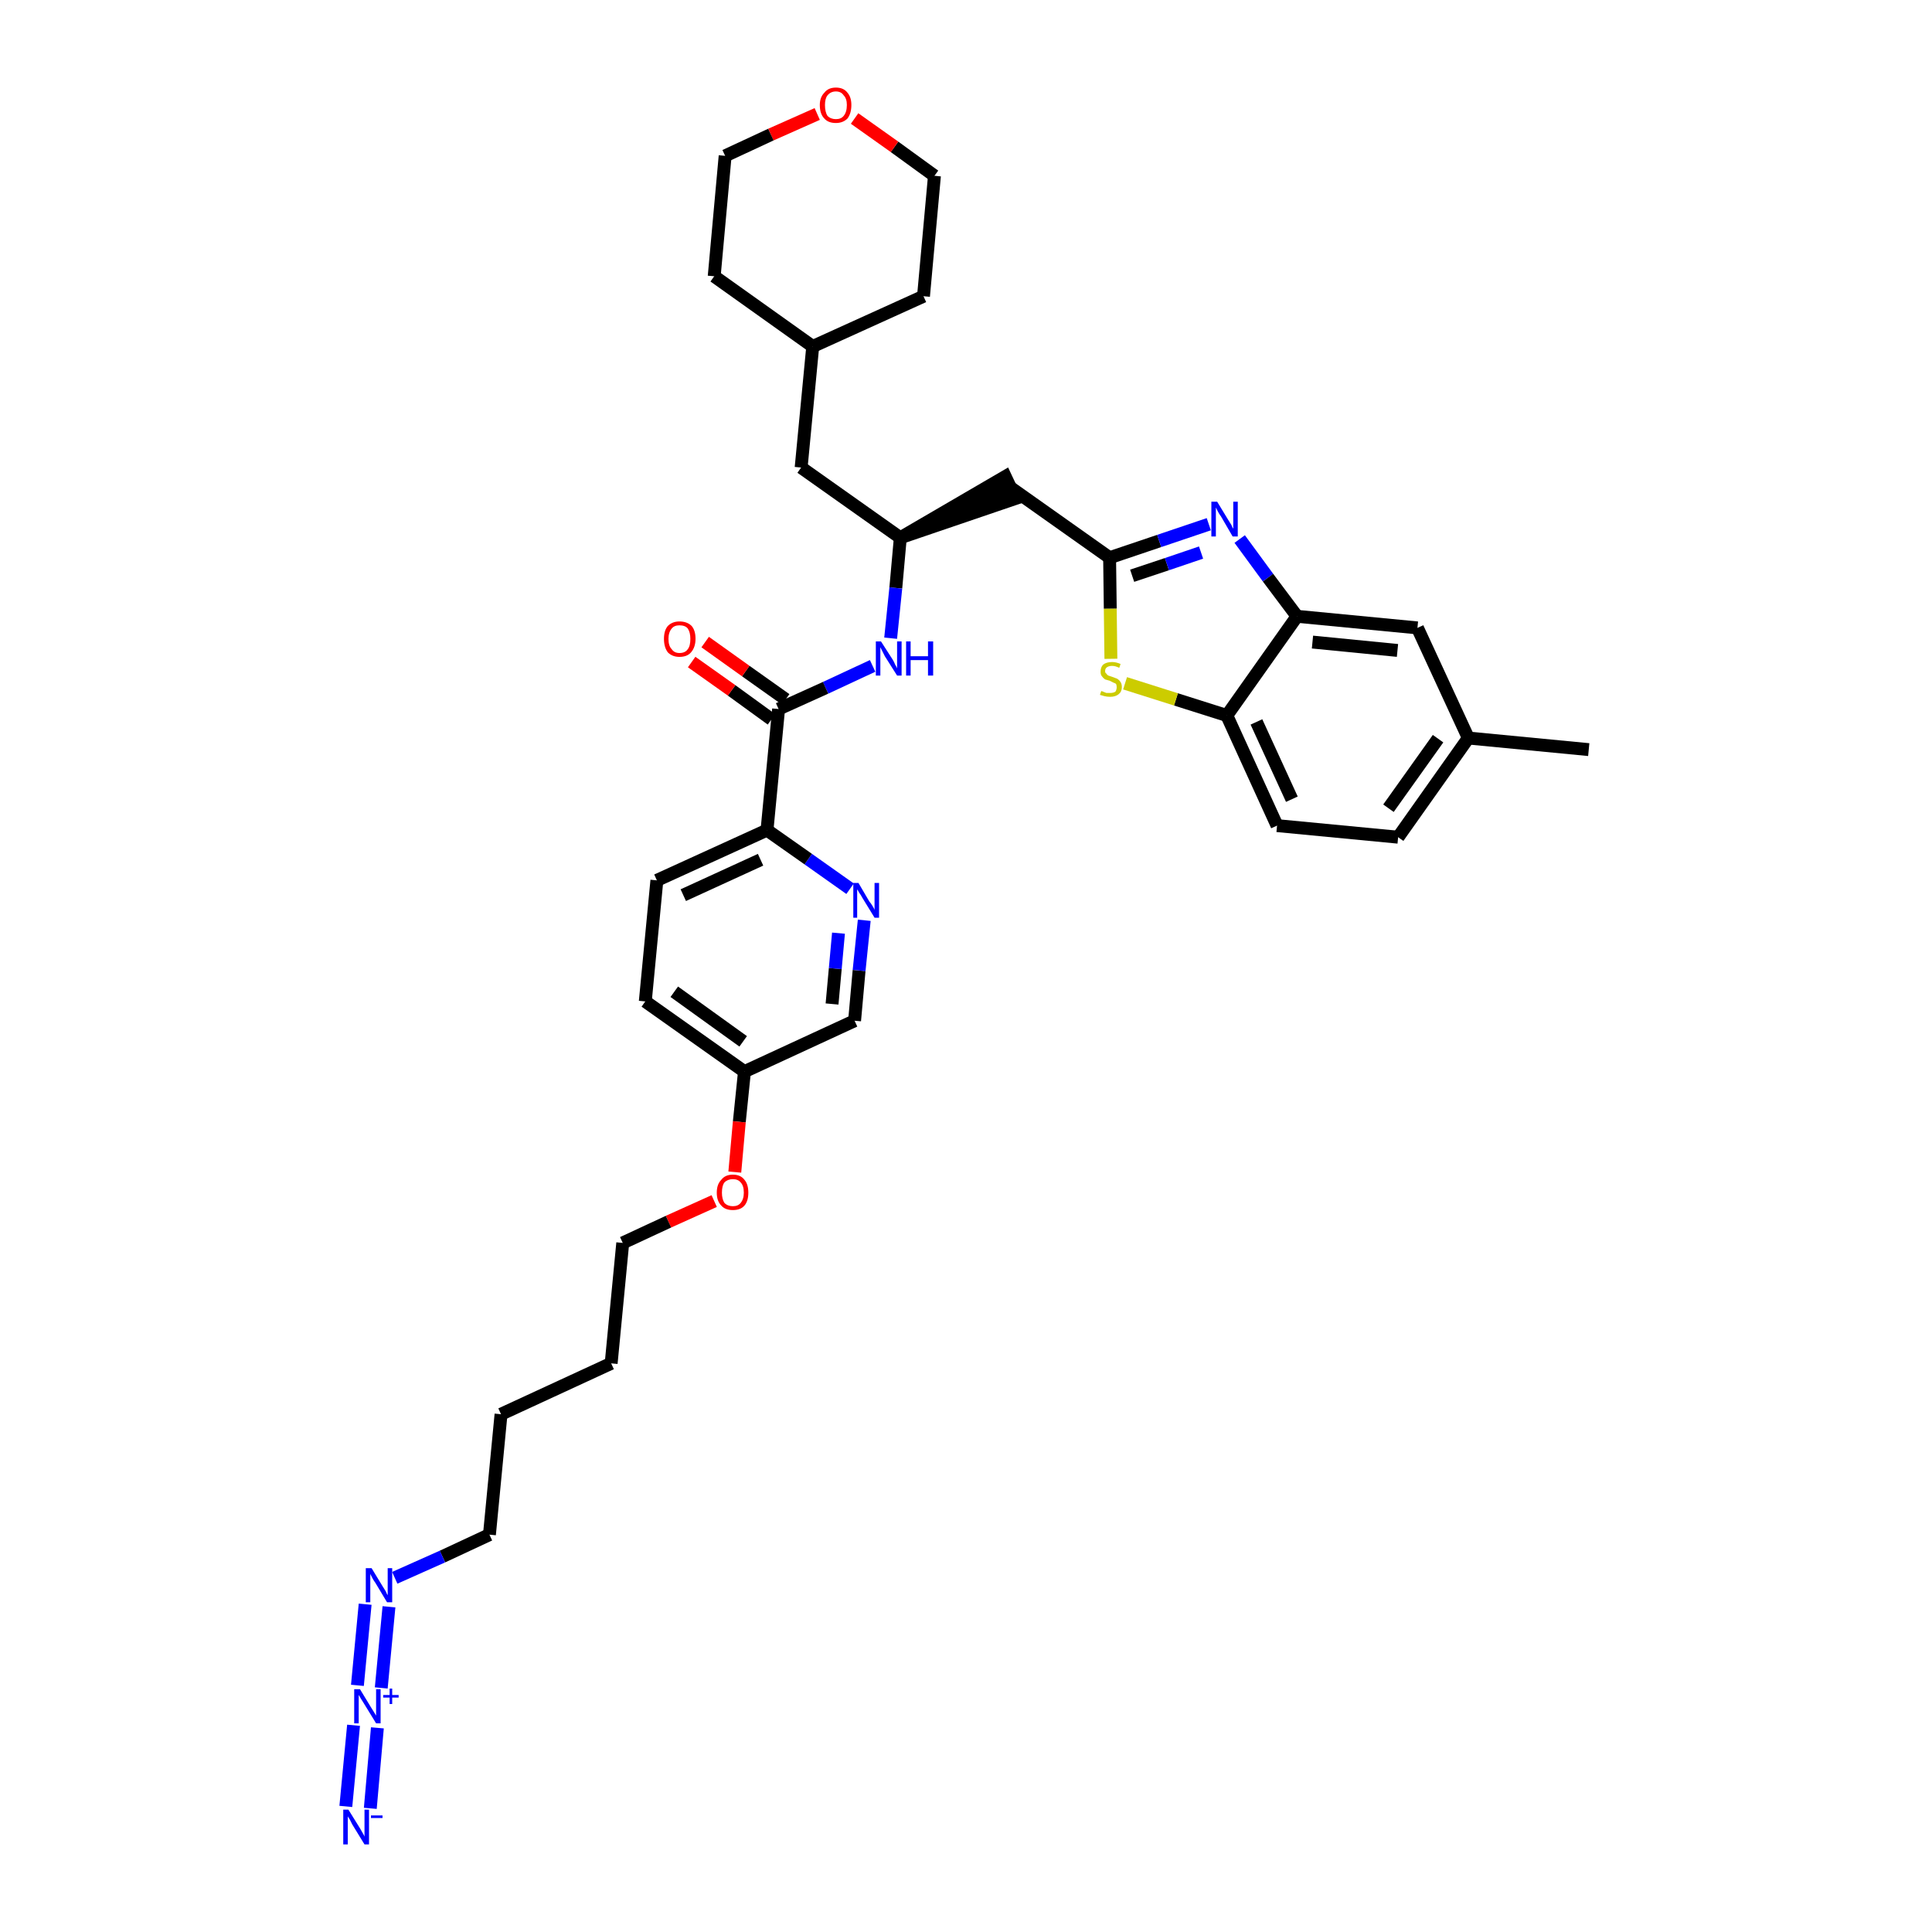 <?xml version='1.0' encoding='iso-8859-1'?>
<svg version='1.1' baseProfile='full'
              xmlns='http://www.w3.org/2000/svg'
                      xmlns:rdkit='http://www.rdkit.org/xml'
                      xmlns:xlink='http://www.w3.org/1999/xlink'
                  xml:space='preserve'
width='300px' height='300px' viewBox='0 0 300 300'>
<!-- END OF HEADER -->
<path class='bond-0 atom-0 atom-1' d='M 246.7,116.4 L 228.0,114.6' style='fill:none;fill-rule:evenodd;stroke:#000000;stroke-width:2.0px;stroke-linecap:butt;stroke-linejoin:miter;stroke-opacity:1' />
<path class='bond-1 atom-1 atom-2' d='M 228.0,114.6 L 217.1,130.0' style='fill:none;fill-rule:evenodd;stroke:#000000;stroke-width:2.0px;stroke-linecap:butt;stroke-linejoin:miter;stroke-opacity:1' />
<path class='bond-1 atom-1 atom-2' d='M 223.3,114.7 L 215.6,125.5' style='fill:none;fill-rule:evenodd;stroke:#000000;stroke-width:2.0px;stroke-linecap:butt;stroke-linejoin:miter;stroke-opacity:1' />
<path class='bond-35 atom-35 atom-1' d='M 220.1,97.5 L 228.0,114.6' style='fill:none;fill-rule:evenodd;stroke:#000000;stroke-width:2.0px;stroke-linecap:butt;stroke-linejoin:miter;stroke-opacity:1' />
<path class='bond-2 atom-2 atom-3' d='M 217.1,130.0 L 198.3,128.2' style='fill:none;fill-rule:evenodd;stroke:#000000;stroke-width:2.0px;stroke-linecap:butt;stroke-linejoin:miter;stroke-opacity:1' />
<path class='bond-3 atom-3 atom-4' d='M 198.3,128.2 L 190.5,111.1' style='fill:none;fill-rule:evenodd;stroke:#000000;stroke-width:2.0px;stroke-linecap:butt;stroke-linejoin:miter;stroke-opacity:1' />
<path class='bond-3 atom-3 atom-4' d='M 200.6,124.1 L 195.1,112.1' style='fill:none;fill-rule:evenodd;stroke:#000000;stroke-width:2.0px;stroke-linecap:butt;stroke-linejoin:miter;stroke-opacity:1' />
<path class='bond-4 atom-4 atom-5' d='M 190.5,111.1 L 182.6,108.6' style='fill:none;fill-rule:evenodd;stroke:#000000;stroke-width:2.0px;stroke-linecap:butt;stroke-linejoin:miter;stroke-opacity:1' />
<path class='bond-4 atom-4 atom-5' d='M 182.6,108.6 L 174.7,106.1' style='fill:none;fill-rule:evenodd;stroke:#CCCC00;stroke-width:2.0px;stroke-linecap:butt;stroke-linejoin:miter;stroke-opacity:1' />
<path class='bond-36 atom-34 atom-4' d='M 201.4,95.7 L 190.5,111.1' style='fill:none;fill-rule:evenodd;stroke:#000000;stroke-width:2.0px;stroke-linecap:butt;stroke-linejoin:miter;stroke-opacity:1' />
<path class='bond-5 atom-5 atom-6' d='M 172.5,102.3 L 172.4,94.5' style='fill:none;fill-rule:evenodd;stroke:#CCCC00;stroke-width:2.0px;stroke-linecap:butt;stroke-linejoin:miter;stroke-opacity:1' />
<path class='bond-5 atom-5 atom-6' d='M 172.4,94.5 L 172.3,86.6' style='fill:none;fill-rule:evenodd;stroke:#000000;stroke-width:2.0px;stroke-linecap:butt;stroke-linejoin:miter;stroke-opacity:1' />
<path class='bond-6 atom-6 atom-7' d='M 172.3,86.6 L 156.9,75.7' style='fill:none;fill-rule:evenodd;stroke:#000000;stroke-width:2.0px;stroke-linecap:butt;stroke-linejoin:miter;stroke-opacity:1' />
<path class='bond-32 atom-6 atom-33' d='M 172.3,86.6 L 180.0,84.0' style='fill:none;fill-rule:evenodd;stroke:#000000;stroke-width:2.0px;stroke-linecap:butt;stroke-linejoin:miter;stroke-opacity:1' />
<path class='bond-32 atom-6 atom-33' d='M 180.0,84.0 L 187.7,81.4' style='fill:none;fill-rule:evenodd;stroke:#0000FF;stroke-width:2.0px;stroke-linecap:butt;stroke-linejoin:miter;stroke-opacity:1' />
<path class='bond-32 atom-6 atom-33' d='M 175.8,89.4 L 181.2,87.6' style='fill:none;fill-rule:evenodd;stroke:#000000;stroke-width:2.0px;stroke-linecap:butt;stroke-linejoin:miter;stroke-opacity:1' />
<path class='bond-32 atom-6 atom-33' d='M 181.2,87.6 L 186.5,85.8' style='fill:none;fill-rule:evenodd;stroke:#0000FF;stroke-width:2.0px;stroke-linecap:butt;stroke-linejoin:miter;stroke-opacity:1' />
<path class='bond-7 atom-8 atom-7' d='M 139.8,83.5 L 157.7,77.4 L 156.1,74.0 Z' style='fill:#000000;fill-rule:evenodd;fill-opacity:1;stroke:#000000;stroke-width:2.0px;stroke-linecap:butt;stroke-linejoin:miter;stroke-opacity:1;' />
<path class='bond-8 atom-8 atom-9' d='M 139.8,83.5 L 124.4,72.6' style='fill:none;fill-rule:evenodd;stroke:#000000;stroke-width:2.0px;stroke-linecap:butt;stroke-linejoin:miter;stroke-opacity:1' />
<path class='bond-15 atom-8 atom-16' d='M 139.8,83.5 L 139.1,91.3' style='fill:none;fill-rule:evenodd;stroke:#000000;stroke-width:2.0px;stroke-linecap:butt;stroke-linejoin:miter;stroke-opacity:1' />
<path class='bond-15 atom-8 atom-16' d='M 139.1,91.3 L 138.3,99.1' style='fill:none;fill-rule:evenodd;stroke:#0000FF;stroke-width:2.0px;stroke-linecap:butt;stroke-linejoin:miter;stroke-opacity:1' />
<path class='bond-9 atom-9 atom-10' d='M 124.4,72.6 L 126.2,53.8' style='fill:none;fill-rule:evenodd;stroke:#000000;stroke-width:2.0px;stroke-linecap:butt;stroke-linejoin:miter;stroke-opacity:1' />
<path class='bond-10 atom-10 atom-11' d='M 126.2,53.8 L 143.4,46.0' style='fill:none;fill-rule:evenodd;stroke:#000000;stroke-width:2.0px;stroke-linecap:butt;stroke-linejoin:miter;stroke-opacity:1' />
<path class='bond-37 atom-15 atom-10' d='M 110.9,42.9 L 126.2,53.8' style='fill:none;fill-rule:evenodd;stroke:#000000;stroke-width:2.0px;stroke-linecap:butt;stroke-linejoin:miter;stroke-opacity:1' />
<path class='bond-11 atom-11 atom-12' d='M 143.4,46.0 L 145.1,27.3' style='fill:none;fill-rule:evenodd;stroke:#000000;stroke-width:2.0px;stroke-linecap:butt;stroke-linejoin:miter;stroke-opacity:1' />
<path class='bond-12 atom-12 atom-13' d='M 145.1,27.3 L 138.9,22.8' style='fill:none;fill-rule:evenodd;stroke:#000000;stroke-width:2.0px;stroke-linecap:butt;stroke-linejoin:miter;stroke-opacity:1' />
<path class='bond-12 atom-12 atom-13' d='M 138.9,22.8 L 132.7,18.4' style='fill:none;fill-rule:evenodd;stroke:#FF0000;stroke-width:2.0px;stroke-linecap:butt;stroke-linejoin:miter;stroke-opacity:1' />
<path class='bond-13 atom-13 atom-14' d='M 126.9,17.7 L 119.7,20.9' style='fill:none;fill-rule:evenodd;stroke:#FF0000;stroke-width:2.0px;stroke-linecap:butt;stroke-linejoin:miter;stroke-opacity:1' />
<path class='bond-13 atom-13 atom-14' d='M 119.7,20.9 L 112.6,24.2' style='fill:none;fill-rule:evenodd;stroke:#000000;stroke-width:2.0px;stroke-linecap:butt;stroke-linejoin:miter;stroke-opacity:1' />
<path class='bond-14 atom-14 atom-15' d='M 112.6,24.2 L 110.9,42.9' style='fill:none;fill-rule:evenodd;stroke:#000000;stroke-width:2.0px;stroke-linecap:butt;stroke-linejoin:miter;stroke-opacity:1' />
<path class='bond-16 atom-16 atom-17' d='M 135.5,103.4 L 128.2,106.8' style='fill:none;fill-rule:evenodd;stroke:#0000FF;stroke-width:2.0px;stroke-linecap:butt;stroke-linejoin:miter;stroke-opacity:1' />
<path class='bond-16 atom-16 atom-17' d='M 128.2,106.8 L 120.9,110.1' style='fill:none;fill-rule:evenodd;stroke:#000000;stroke-width:2.0px;stroke-linecap:butt;stroke-linejoin:miter;stroke-opacity:1' />
<path class='bond-17 atom-17 atom-18' d='M 122.0,108.6 L 115.8,104.2' style='fill:none;fill-rule:evenodd;stroke:#000000;stroke-width:2.0px;stroke-linecap:butt;stroke-linejoin:miter;stroke-opacity:1' />
<path class='bond-17 atom-17 atom-18' d='M 115.8,104.2 L 109.5,99.7' style='fill:none;fill-rule:evenodd;stroke:#FF0000;stroke-width:2.0px;stroke-linecap:butt;stroke-linejoin:miter;stroke-opacity:1' />
<path class='bond-17 atom-17 atom-18' d='M 119.8,111.7 L 113.6,107.2' style='fill:none;fill-rule:evenodd;stroke:#000000;stroke-width:2.0px;stroke-linecap:butt;stroke-linejoin:miter;stroke-opacity:1' />
<path class='bond-17 atom-17 atom-18' d='M 113.6,107.2 L 107.4,102.8' style='fill:none;fill-rule:evenodd;stroke:#FF0000;stroke-width:2.0px;stroke-linecap:butt;stroke-linejoin:miter;stroke-opacity:1' />
<path class='bond-18 atom-17 atom-19' d='M 120.9,110.1 L 119.1,128.9' style='fill:none;fill-rule:evenodd;stroke:#000000;stroke-width:2.0px;stroke-linecap:butt;stroke-linejoin:miter;stroke-opacity:1' />
<path class='bond-19 atom-19 atom-20' d='M 119.1,128.9 L 102.0,136.7' style='fill:none;fill-rule:evenodd;stroke:#000000;stroke-width:2.0px;stroke-linecap:butt;stroke-linejoin:miter;stroke-opacity:1' />
<path class='bond-19 atom-19 atom-20' d='M 118.1,133.5 L 106.1,139.0' style='fill:none;fill-rule:evenodd;stroke:#000000;stroke-width:2.0px;stroke-linecap:butt;stroke-linejoin:miter;stroke-opacity:1' />
<path class='bond-38 atom-32 atom-19' d='M 132.0,138.0 L 125.5,133.4' style='fill:none;fill-rule:evenodd;stroke:#0000FF;stroke-width:2.0px;stroke-linecap:butt;stroke-linejoin:miter;stroke-opacity:1' />
<path class='bond-38 atom-32 atom-19' d='M 125.5,133.4 L 119.1,128.9' style='fill:none;fill-rule:evenodd;stroke:#000000;stroke-width:2.0px;stroke-linecap:butt;stroke-linejoin:miter;stroke-opacity:1' />
<path class='bond-20 atom-20 atom-21' d='M 102.0,136.7 L 100.2,155.5' style='fill:none;fill-rule:evenodd;stroke:#000000;stroke-width:2.0px;stroke-linecap:butt;stroke-linejoin:miter;stroke-opacity:1' />
<path class='bond-21 atom-21 atom-22' d='M 100.2,155.5 L 115.6,166.4' style='fill:none;fill-rule:evenodd;stroke:#000000;stroke-width:2.0px;stroke-linecap:butt;stroke-linejoin:miter;stroke-opacity:1' />
<path class='bond-21 atom-21 atom-22' d='M 104.7,154.0 L 115.4,161.7' style='fill:none;fill-rule:evenodd;stroke:#000000;stroke-width:2.0px;stroke-linecap:butt;stroke-linejoin:miter;stroke-opacity:1' />
<path class='bond-22 atom-22 atom-23' d='M 115.6,166.4 L 114.8,174.2' style='fill:none;fill-rule:evenodd;stroke:#000000;stroke-width:2.0px;stroke-linecap:butt;stroke-linejoin:miter;stroke-opacity:1' />
<path class='bond-22 atom-22 atom-23' d='M 114.8,174.2 L 114.1,182.0' style='fill:none;fill-rule:evenodd;stroke:#FF0000;stroke-width:2.0px;stroke-linecap:butt;stroke-linejoin:miter;stroke-opacity:1' />
<path class='bond-30 atom-22 atom-31' d='M 115.6,166.4 L 132.7,158.5' style='fill:none;fill-rule:evenodd;stroke:#000000;stroke-width:2.0px;stroke-linecap:butt;stroke-linejoin:miter;stroke-opacity:1' />
<path class='bond-23 atom-23 atom-24' d='M 110.9,186.5 L 103.8,189.7' style='fill:none;fill-rule:evenodd;stroke:#FF0000;stroke-width:2.0px;stroke-linecap:butt;stroke-linejoin:miter;stroke-opacity:1' />
<path class='bond-23 atom-23 atom-24' d='M 103.8,189.7 L 96.7,193.0' style='fill:none;fill-rule:evenodd;stroke:#000000;stroke-width:2.0px;stroke-linecap:butt;stroke-linejoin:miter;stroke-opacity:1' />
<path class='bond-24 atom-24 atom-25' d='M 96.7,193.0 L 94.9,211.7' style='fill:none;fill-rule:evenodd;stroke:#000000;stroke-width:2.0px;stroke-linecap:butt;stroke-linejoin:miter;stroke-opacity:1' />
<path class='bond-25 atom-25 atom-26' d='M 94.9,211.7 L 77.8,219.6' style='fill:none;fill-rule:evenodd;stroke:#000000;stroke-width:2.0px;stroke-linecap:butt;stroke-linejoin:miter;stroke-opacity:1' />
<path class='bond-26 atom-26 atom-27' d='M 77.8,219.6 L 76.0,238.3' style='fill:none;fill-rule:evenodd;stroke:#000000;stroke-width:2.0px;stroke-linecap:butt;stroke-linejoin:miter;stroke-opacity:1' />
<path class='bond-27 atom-27 atom-28' d='M 76.0,238.3 L 68.7,241.7' style='fill:none;fill-rule:evenodd;stroke:#000000;stroke-width:2.0px;stroke-linecap:butt;stroke-linejoin:miter;stroke-opacity:1' />
<path class='bond-27 atom-27 atom-28' d='M 68.7,241.7 L 61.3,245.0' style='fill:none;fill-rule:evenodd;stroke:#0000FF;stroke-width:2.0px;stroke-linecap:butt;stroke-linejoin:miter;stroke-opacity:1' />
<path class='bond-28 atom-28 atom-29' d='M 56.7,249.1 L 55.5,261.7' style='fill:none;fill-rule:evenodd;stroke:#0000FF;stroke-width:2.0px;stroke-linecap:butt;stroke-linejoin:miter;stroke-opacity:1' />
<path class='bond-28 atom-28 atom-29' d='M 60.4,249.5 L 59.2,262.1' style='fill:none;fill-rule:evenodd;stroke:#0000FF;stroke-width:2.0px;stroke-linecap:butt;stroke-linejoin:miter;stroke-opacity:1' />
<path class='bond-29 atom-29 atom-30' d='M 54.9,267.9 L 53.7,280.5' style='fill:none;fill-rule:evenodd;stroke:#0000FF;stroke-width:2.0px;stroke-linecap:butt;stroke-linejoin:miter;stroke-opacity:1' />
<path class='bond-29 atom-29 atom-30' d='M 58.6,268.3 L 57.5,280.8' style='fill:none;fill-rule:evenodd;stroke:#0000FF;stroke-width:2.0px;stroke-linecap:butt;stroke-linejoin:miter;stroke-opacity:1' />
<path class='bond-31 atom-31 atom-32' d='M 132.7,158.5 L 133.4,150.7' style='fill:none;fill-rule:evenodd;stroke:#000000;stroke-width:2.0px;stroke-linecap:butt;stroke-linejoin:miter;stroke-opacity:1' />
<path class='bond-31 atom-31 atom-32' d='M 133.4,150.7 L 134.2,142.9' style='fill:none;fill-rule:evenodd;stroke:#0000FF;stroke-width:2.0px;stroke-linecap:butt;stroke-linejoin:miter;stroke-opacity:1' />
<path class='bond-31 atom-31 atom-32' d='M 129.2,155.9 L 129.7,150.4' style='fill:none;fill-rule:evenodd;stroke:#000000;stroke-width:2.0px;stroke-linecap:butt;stroke-linejoin:miter;stroke-opacity:1' />
<path class='bond-31 atom-31 atom-32' d='M 129.7,150.4 L 130.2,144.9' style='fill:none;fill-rule:evenodd;stroke:#0000FF;stroke-width:2.0px;stroke-linecap:butt;stroke-linejoin:miter;stroke-opacity:1' />
<path class='bond-33 atom-33 atom-34' d='M 192.5,83.7 L 196.9,89.7' style='fill:none;fill-rule:evenodd;stroke:#0000FF;stroke-width:2.0px;stroke-linecap:butt;stroke-linejoin:miter;stroke-opacity:1' />
<path class='bond-33 atom-33 atom-34' d='M 196.9,89.7 L 201.4,95.7' style='fill:none;fill-rule:evenodd;stroke:#000000;stroke-width:2.0px;stroke-linecap:butt;stroke-linejoin:miter;stroke-opacity:1' />
<path class='bond-34 atom-34 atom-35' d='M 201.4,95.7 L 220.1,97.5' style='fill:none;fill-rule:evenodd;stroke:#000000;stroke-width:2.0px;stroke-linecap:butt;stroke-linejoin:miter;stroke-opacity:1' />
<path class='bond-34 atom-34 atom-35' d='M 203.8,99.7 L 217.0,101.0' style='fill:none;fill-rule:evenodd;stroke:#000000;stroke-width:2.0px;stroke-linecap:butt;stroke-linejoin:miter;stroke-opacity:1' />
<path  class='atom-5' d='M 171.0 107.3
Q 171.0 107.3, 171.3 107.4
Q 171.5 107.5, 171.8 107.6
Q 172.1 107.6, 172.4 107.6
Q 172.9 107.6, 173.2 107.4
Q 173.4 107.1, 173.4 106.7
Q 173.4 106.4, 173.3 106.2
Q 173.2 106.1, 172.9 106.0
Q 172.7 105.9, 172.3 105.7
Q 171.9 105.6, 171.6 105.5
Q 171.3 105.3, 171.1 105.0
Q 170.9 104.8, 170.9 104.3
Q 170.9 103.6, 171.3 103.2
Q 171.8 102.8, 172.7 102.8
Q 173.3 102.8, 174.0 103.1
L 173.8 103.7
Q 173.2 103.4, 172.7 103.4
Q 172.2 103.4, 171.9 103.6
Q 171.6 103.8, 171.6 104.2
Q 171.6 104.5, 171.8 104.6
Q 171.9 104.8, 172.1 104.9
Q 172.4 105.0, 172.7 105.1
Q 173.2 105.3, 173.5 105.4
Q 173.8 105.6, 174.0 105.9
Q 174.2 106.2, 174.2 106.7
Q 174.2 107.4, 173.7 107.8
Q 173.2 108.2, 172.4 108.2
Q 171.9 108.2, 171.5 108.1
Q 171.2 108.0, 170.8 107.9
L 171.0 107.3
' fill='#CCCC00'/>
<path  class='atom-13' d='M 127.3 16.3
Q 127.3 15.1, 128.0 14.4
Q 128.6 13.6, 129.8 13.6
Q 131.0 13.6, 131.6 14.4
Q 132.2 15.1, 132.2 16.3
Q 132.2 17.6, 131.6 18.4
Q 130.9 19.1, 129.8 19.1
Q 128.6 19.1, 128.0 18.4
Q 127.3 17.7, 127.3 16.3
M 129.8 18.5
Q 130.6 18.5, 131.0 18.0
Q 131.5 17.4, 131.5 16.3
Q 131.5 15.3, 131.0 14.8
Q 130.6 14.2, 129.8 14.2
Q 129.0 14.2, 128.5 14.8
Q 128.1 15.3, 128.1 16.3
Q 128.1 17.4, 128.5 18.0
Q 129.0 18.5, 129.8 18.5
' fill='#FF0000'/>
<path  class='atom-16' d='M 136.8 99.6
L 138.6 102.4
Q 138.8 102.7, 139.0 103.2
Q 139.3 103.7, 139.3 103.8
L 139.3 99.6
L 140.0 99.6
L 140.0 104.9
L 139.3 104.9
L 137.4 101.9
Q 137.2 101.5, 137.0 101.1
Q 136.8 100.7, 136.7 100.5
L 136.7 104.9
L 136.0 104.9
L 136.0 99.6
L 136.8 99.6
' fill='#0000FF'/>
<path  class='atom-16' d='M 140.7 99.6
L 141.4 99.6
L 141.4 101.9
L 144.1 101.9
L 144.1 99.6
L 144.9 99.6
L 144.9 104.9
L 144.1 104.9
L 144.1 102.5
L 141.4 102.5
L 141.4 104.9
L 140.7 104.9
L 140.7 99.6
' fill='#0000FF'/>
<path  class='atom-18' d='M 103.1 99.2
Q 103.1 97.9, 103.7 97.2
Q 104.4 96.5, 105.5 96.5
Q 106.7 96.5, 107.4 97.2
Q 108.0 97.9, 108.0 99.2
Q 108.0 100.5, 107.3 101.3
Q 106.7 102.0, 105.5 102.0
Q 104.4 102.0, 103.7 101.3
Q 103.1 100.5, 103.1 99.2
M 105.5 101.4
Q 106.4 101.4, 106.8 100.8
Q 107.2 100.3, 107.2 99.2
Q 107.2 98.2, 106.8 97.6
Q 106.4 97.1, 105.5 97.1
Q 104.7 97.1, 104.3 97.6
Q 103.8 98.2, 103.8 99.2
Q 103.8 100.3, 104.3 100.8
Q 104.7 101.4, 105.5 101.4
' fill='#FF0000'/>
<path  class='atom-23' d='M 111.3 185.2
Q 111.3 183.9, 112.0 183.2
Q 112.6 182.4, 113.8 182.4
Q 115.0 182.4, 115.6 183.2
Q 116.2 183.9, 116.2 185.2
Q 116.2 186.5, 115.6 187.2
Q 115.0 187.9, 113.8 187.9
Q 112.6 187.9, 112.0 187.2
Q 111.3 186.5, 111.3 185.2
M 113.8 187.3
Q 114.6 187.3, 115.0 186.8
Q 115.5 186.2, 115.5 185.2
Q 115.5 184.1, 115.0 183.6
Q 114.6 183.1, 113.8 183.1
Q 113.0 183.1, 112.5 183.6
Q 112.1 184.1, 112.1 185.2
Q 112.1 186.2, 112.5 186.8
Q 113.0 187.3, 113.8 187.3
' fill='#FF0000'/>
<path  class='atom-28' d='M 57.7 243.5
L 59.4 246.3
Q 59.6 246.6, 59.9 247.1
Q 60.1 247.6, 60.2 247.7
L 60.2 243.5
L 60.9 243.5
L 60.9 248.8
L 60.1 248.8
L 58.3 245.8
Q 58.0 245.4, 57.8 245.0
Q 57.6 244.6, 57.5 244.4
L 57.5 248.8
L 56.8 248.8
L 56.8 243.5
L 57.7 243.5
' fill='#0000FF'/>
<path  class='atom-29' d='M 55.9 262.3
L 57.6 265.1
Q 57.8 265.4, 58.1 265.9
Q 58.4 266.4, 58.4 266.4
L 58.4 262.3
L 59.1 262.3
L 59.1 267.6
L 58.4 267.6
L 56.5 264.5
Q 56.3 264.2, 56.0 263.7
Q 55.8 263.3, 55.7 263.2
L 55.7 267.6
L 55.0 267.6
L 55.0 262.3
L 55.9 262.3
' fill='#0000FF'/>
<path  class='atom-29' d='M 59.5 263.2
L 60.5 263.2
L 60.5 262.2
L 60.9 262.2
L 60.9 263.2
L 61.9 263.2
L 61.9 263.6
L 60.9 263.6
L 60.9 264.6
L 60.5 264.6
L 60.5 263.6
L 59.5 263.6
L 59.5 263.2
' fill='#0000FF'/>
<path  class='atom-30' d='M 54.1 281.0
L 55.9 283.9
Q 56.0 284.1, 56.3 284.6
Q 56.6 285.1, 56.6 285.2
L 56.6 281.0
L 57.3 281.0
L 57.3 286.4
L 56.6 286.4
L 54.7 283.3
Q 54.5 282.9, 54.3 282.5
Q 54.0 282.1, 54.0 282.0
L 54.0 286.4
L 53.3 286.4
L 53.3 281.0
L 54.1 281.0
' fill='#0000FF'/>
<path  class='atom-30' d='M 57.6 281.9
L 59.4 281.9
L 59.4 282.3
L 57.6 282.3
L 57.6 281.9
' fill='#0000FF'/>
<path  class='atom-32' d='M 133.3 137.1
L 135.0 140.0
Q 135.2 140.2, 135.5 140.7
Q 135.8 141.2, 135.8 141.3
L 135.8 137.1
L 136.5 137.1
L 136.5 142.5
L 135.8 142.5
L 133.9 139.4
Q 133.7 139.0, 133.4 138.6
Q 133.2 138.2, 133.1 138.1
L 133.1 142.5
L 132.5 142.5
L 132.5 137.1
L 133.3 137.1
' fill='#0000FF'/>
<path  class='atom-33' d='M 189.0 77.9
L 190.7 80.7
Q 190.9 81.0, 191.2 81.5
Q 191.4 82.0, 191.5 82.1
L 191.5 77.9
L 192.2 77.9
L 192.2 83.3
L 191.4 83.3
L 189.6 80.2
Q 189.3 79.8, 189.1 79.4
Q 188.9 79.0, 188.8 78.8
L 188.8 83.3
L 188.1 83.3
L 188.1 77.9
L 189.0 77.9
' fill='#0000FF'/>
</svg>
